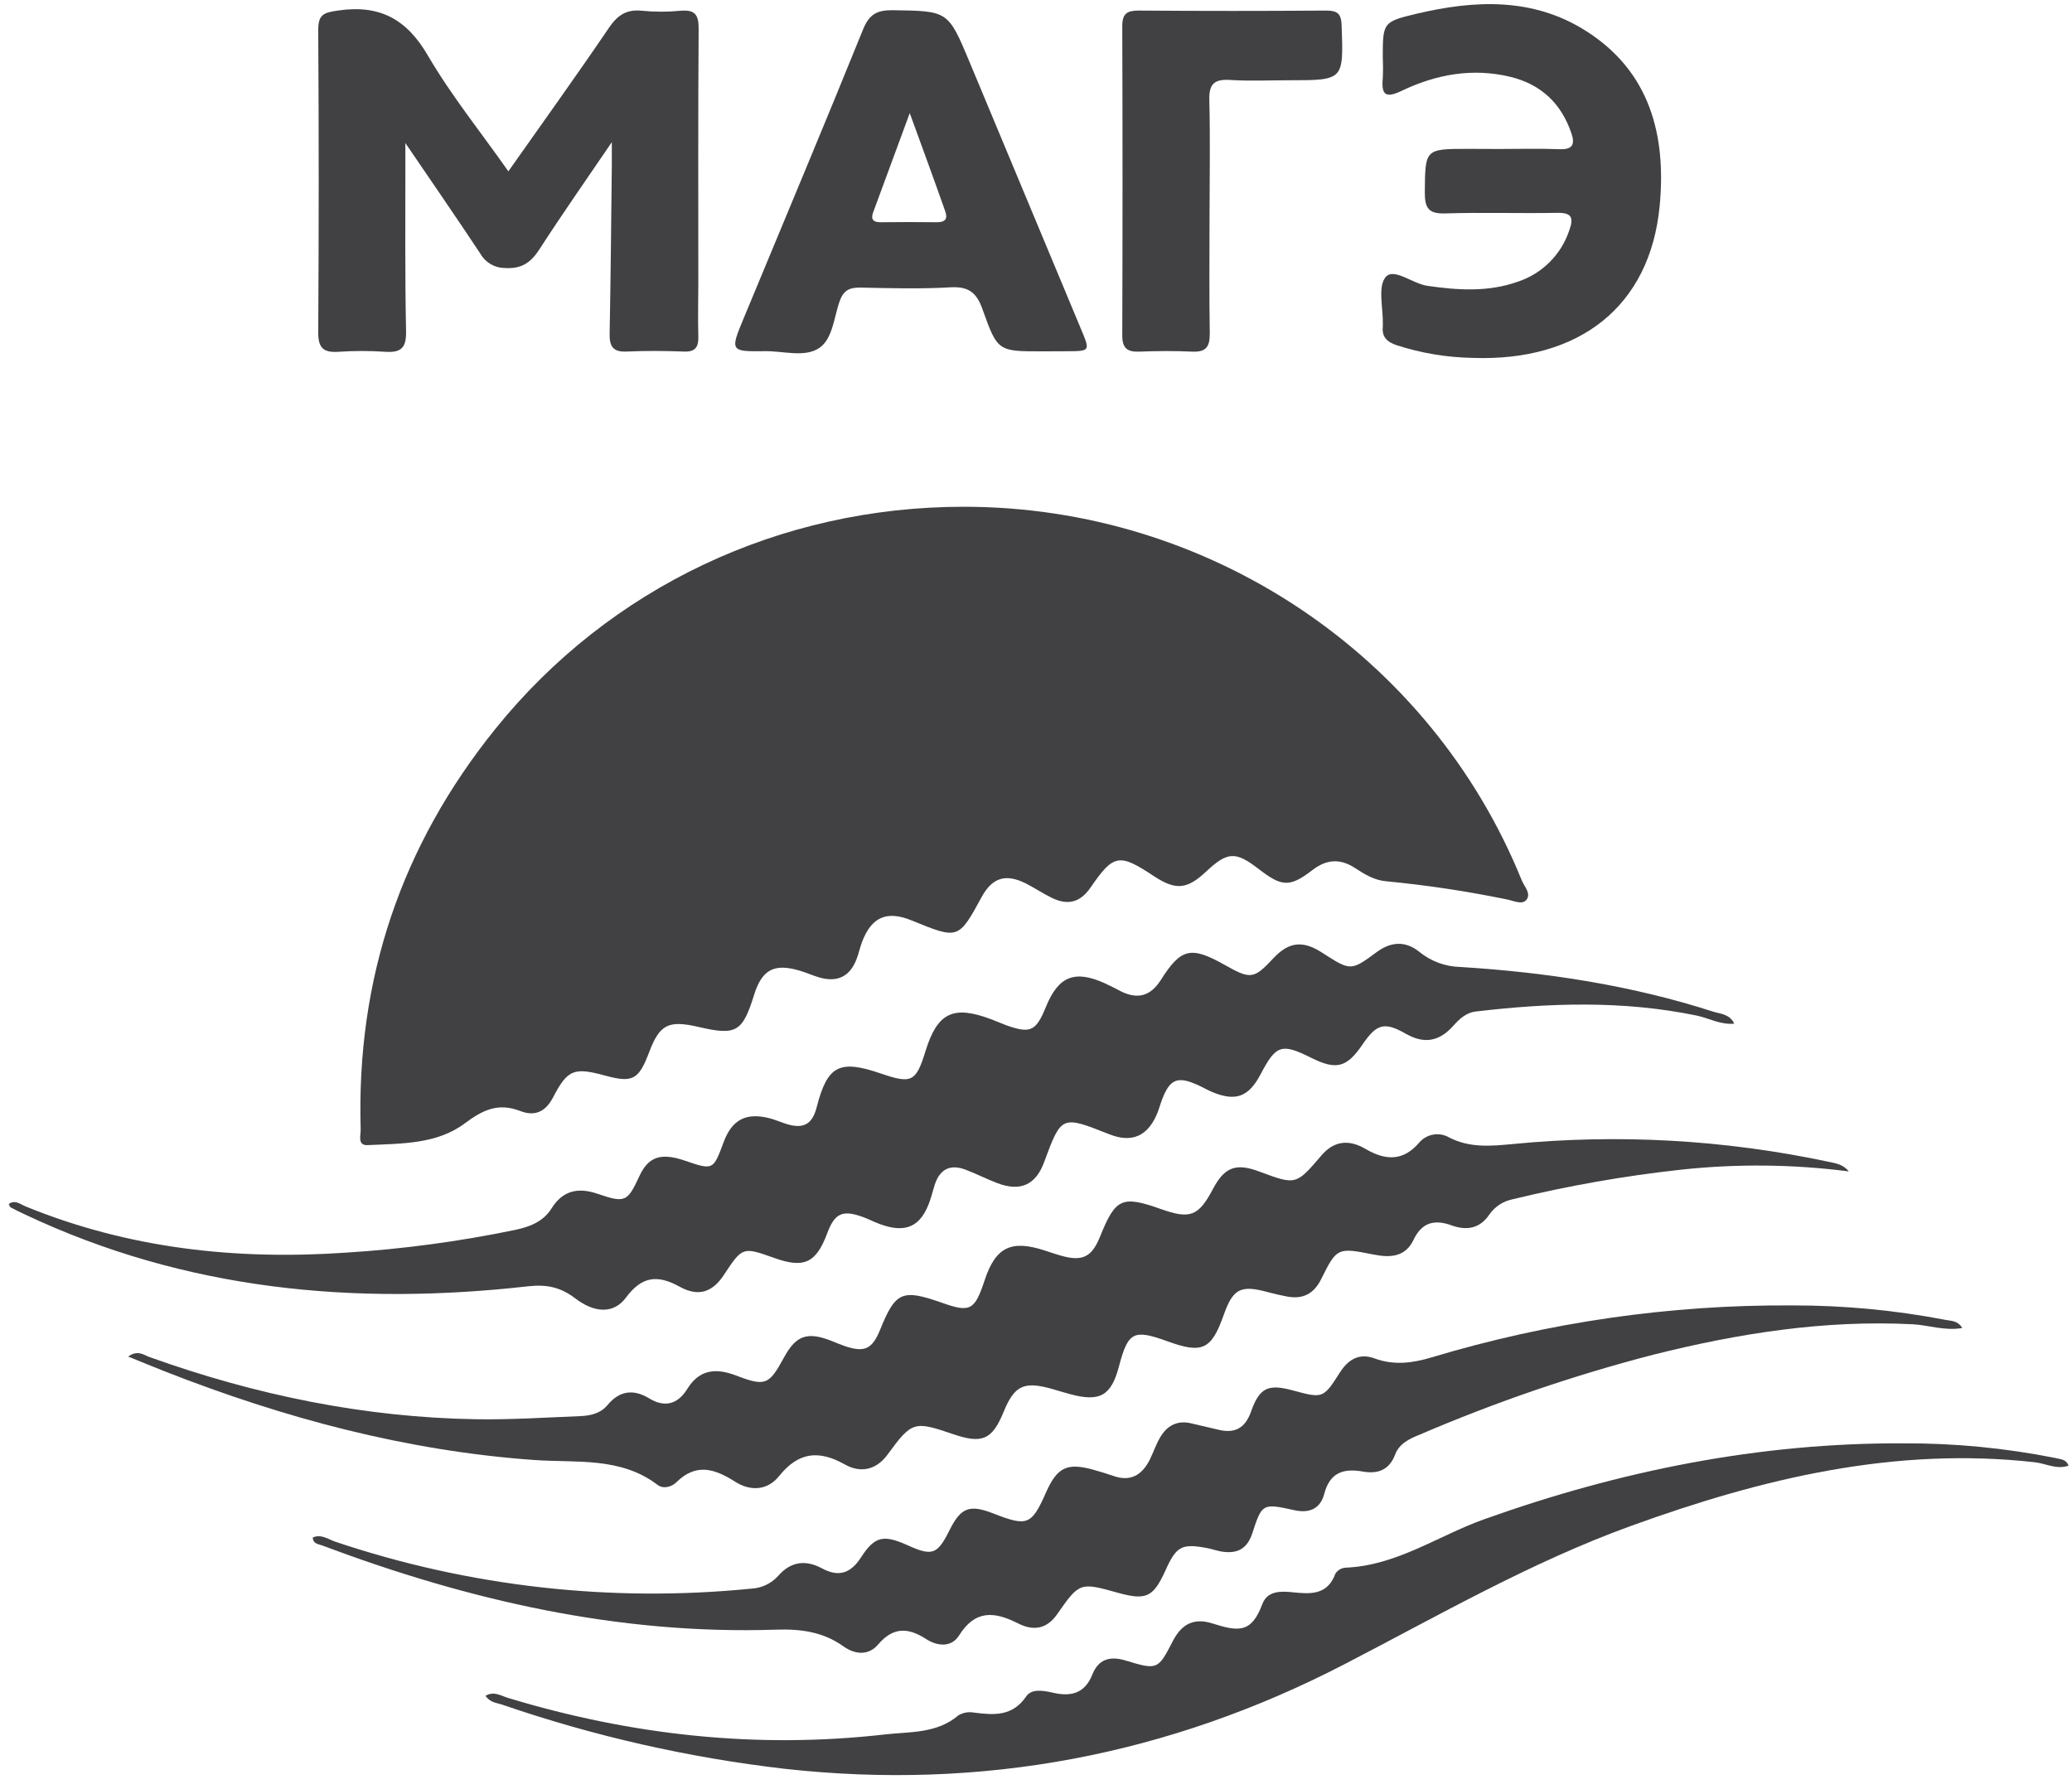 <svg width="88" height="76" viewBox="0 0 88 76" fill="none" xmlns="http://www.w3.org/2000/svg">
<path d="M40.936 21.527C51.349 21.527 60.755 27.825 64.629 37.394C64.738 37.663 65.057 37.977 64.812 38.242C64.625 38.442 64.271 38.259 63.991 38.206C62.303 37.859 60.597 37.602 58.881 37.437C58.362 37.394 57.956 37.139 57.548 36.873C56.913 36.459 56.339 36.498 55.731 36.967C54.774 37.703 54.435 37.672 53.452 36.911C52.469 36.151 52.127 36.179 51.218 37.031C50.411 37.787 49.931 37.827 49.003 37.215C47.536 36.245 47.299 36.272 46.318 37.701C45.876 38.342 45.349 38.465 44.687 38.148C44.3 37.962 43.941 37.717 43.557 37.523C42.712 37.102 42.142 37.283 41.696 38.098C40.706 39.913 40.706 39.913 38.716 39.099C37.667 38.67 37.017 38.95 36.613 40.011C36.521 40.253 36.47 40.509 36.376 40.751C36.09 41.492 35.552 41.742 34.795 41.521C34.521 41.442 34.256 41.322 33.982 41.239C32.886 40.908 32.364 41.182 32.029 42.257C31.533 43.845 31.272 43.997 29.674 43.626C28.384 43.327 28.017 43.513 27.565 44.709C27.124 45.873 26.865 46.008 25.697 45.69C24.387 45.333 24.107 45.426 23.494 46.608C23.166 47.24 22.711 47.435 22.084 47.192C21.163 46.836 20.505 47.148 19.734 47.724C18.547 48.612 17.039 48.577 15.612 48.645C15.166 48.666 15.327 48.216 15.318 47.971C15.13 41.592 17.041 35.919 21.049 30.951C25.908 24.929 33.144 21.526 40.936 21.527Z" fill="#414042"/>
<path d="M0.371 51.148C0.642 50.947 0.869 51.16 1.085 51.248C5.459 53.036 10.009 53.534 14.696 53.212C17.105 53.061 19.501 52.739 21.865 52.25C22.5 52.114 23.074 51.904 23.439 51.312C23.907 50.574 24.555 50.429 25.384 50.714C26.557 51.117 26.651 51.049 27.152 49.968C27.537 49.137 28.062 48.957 29.08 49.302C30.289 49.715 30.289 49.715 30.733 48.52C31.091 47.557 31.691 47.245 32.698 47.507C32.947 47.573 33.185 47.68 33.432 47.756C34.099 47.953 34.495 47.787 34.686 47.034C35.142 45.247 35.661 45.004 37.411 45.603C38.721 46.054 38.907 45.959 39.312 44.636C39.815 43.017 40.487 42.692 42.092 43.297C42.306 43.378 42.515 43.469 42.731 43.551C43.768 43.919 43.999 43.808 44.422 42.771C44.953 41.467 45.644 41.191 46.926 41.771C47.161 41.878 47.391 41.999 47.617 42.117C48.325 42.462 48.864 42.315 49.302 41.629C50.166 40.264 50.587 40.183 52.037 41.002C53.117 41.612 53.257 41.591 54.086 40.702C54.736 40.01 55.326 39.938 56.145 40.465C57.365 41.251 57.369 41.258 58.474 40.442C59.09 39.99 59.703 39.965 60.29 40.442C60.78 40.839 61.388 41.062 62.018 41.077C65.669 41.303 69.275 41.85 72.767 42.977C73.072 43.074 73.458 43.07 73.655 43.485C73.057 43.54 72.571 43.245 72.049 43.139C68.939 42.498 65.821 42.599 62.694 42.967C62.248 43.019 61.973 43.298 61.704 43.596C61.12 44.243 60.482 44.358 59.703 43.912C58.789 43.393 58.466 43.492 57.859 44.382C57.198 45.351 56.75 45.467 55.689 44.936C54.431 44.307 54.196 44.383 53.543 45.627C53.037 46.593 52.488 46.802 51.501 46.396C51.29 46.31 51.092 46.191 50.881 46.096C50.017 45.703 49.69 45.831 49.357 46.7C49.274 46.915 49.219 47.139 49.127 47.348C48.719 48.283 48.049 48.558 47.099 48.178C45.081 47.379 45.081 47.379 44.345 49.368C43.99 50.329 43.349 50.628 42.373 50.265C41.917 50.092 41.482 49.871 41.027 49.695C40.359 49.434 39.91 49.662 39.694 50.344C39.623 50.562 39.571 50.787 39.496 51.004C39.116 52.112 38.472 52.411 37.356 51.994C37.114 51.904 36.882 51.783 36.641 51.695C35.777 51.384 35.452 51.54 35.134 52.386C34.662 53.651 34.153 53.891 32.888 53.44C31.537 52.958 31.537 52.958 30.726 54.185C30.263 54.876 29.676 55.108 28.867 54.66C27.915 54.133 27.255 54.221 26.588 55.118C26.08 55.809 25.27 55.795 24.436 55.158C23.822 54.688 23.238 54.555 22.454 54.639C15.064 55.476 7.878 54.812 1.06 51.59C0.853 51.493 0.646 51.395 0.444 51.286C0.421 51.265 0.402 51.205 0.371 51.148Z" fill="#414042"/>
<path d="M78.518 49.761C76.148 49.456 73.751 49.432 71.375 49.69C68.975 49.954 66.594 50.373 64.248 50.944C63.847 51.023 63.491 51.254 63.257 51.589C62.849 52.197 62.286 52.28 61.665 52.059C60.922 51.786 60.387 51.926 60.033 52.67C59.678 53.415 59.02 53.429 58.333 53.292C56.819 52.993 56.778 52.992 56.124 54.313C55.81 54.958 55.347 55.202 54.666 55.077C54.385 55.025 54.105 54.96 53.828 54.885C52.686 54.576 52.363 54.745 51.964 55.882C51.446 57.335 51.059 57.517 49.578 56.976C48.144 56.458 47.912 56.572 47.525 58.038C47.194 59.295 46.717 59.566 45.442 59.222C45.193 59.155 44.946 59.077 44.697 59.006C43.487 58.66 43.083 58.852 42.623 59.982C42.136 61.161 41.717 61.346 40.478 60.922C38.828 60.359 38.733 60.371 37.699 61.786C37.193 62.477 36.521 62.571 35.878 62.208C34.762 61.582 33.902 61.689 33.088 62.705C32.585 63.327 31.866 63.355 31.213 62.937C30.349 62.391 29.567 62.14 28.729 62.964C28.534 63.156 28.183 63.272 27.924 63.075C26.348 61.876 24.468 62.149 22.694 62.021C17.25 61.634 12.056 60.24 7 58.256C6.504 58.063 6.014 57.857 5.445 57.627C5.85 57.332 6.105 57.56 6.344 57.646C10.836 59.257 15.465 60.217 20.251 60.29C21.714 60.312 23.188 60.215 24.643 60.157C25.078 60.138 25.506 60.046 25.807 59.682C26.313 59.07 26.911 59.001 27.569 59.402C28.228 59.803 28.779 59.657 29.183 59.013C29.701 58.165 30.407 58.104 31.269 58.434C32.511 58.909 32.663 58.832 33.3 57.66C33.807 56.732 34.28 56.563 35.287 56.95C35.476 57.023 35.661 57.105 35.849 57.171C36.713 57.472 37.043 57.318 37.383 56.48C38.031 54.873 38.32 54.752 39.975 55.331C41.205 55.77 41.393 55.677 41.82 54.381C42.288 52.971 42.948 52.653 44.389 53.127C44.607 53.199 44.825 53.273 45.046 53.337C45.972 53.6 46.368 53.408 46.724 52.523C47.378 50.899 47.653 50.775 49.3 51.359C50.547 51.803 50.903 51.666 51.513 50.512C52.007 49.576 52.489 49.395 53.486 49.768C55.041 50.346 55.041 50.35 56.128 49.077C56.674 48.439 57.313 48.41 57.983 48.8C58.835 49.298 59.583 49.35 60.283 48.529C60.438 48.351 60.651 48.233 60.884 48.196C61.117 48.159 61.355 48.205 61.558 48.325C62.434 48.774 63.345 48.684 64.259 48.598C68.731 48.162 73.244 48.415 77.64 49.348C77.95 49.413 78.283 49.457 78.518 49.761Z" fill="#414042"/>
<path d="M13.281 65.316C13.627 65.152 13.938 65.385 14.232 65.489C19.918 67.402 25.946 68.082 31.915 67.485C32.35 67.462 32.759 67.267 33.05 66.944C33.59 66.325 34.217 66.253 34.908 66.623C35.63 67.011 36.133 66.832 36.573 66.151C37.149 65.257 37.527 65.187 38.524 65.632C39.595 66.12 39.808 66.045 40.33 64.998C40.81 64.036 41.178 63.898 42.196 64.295C43.633 64.858 43.813 64.786 44.423 63.405C44.901 62.324 45.326 62.12 46.456 62.441C46.733 62.519 47.009 62.6 47.279 62.695C48.018 62.958 48.504 62.659 48.834 62.004C48.986 61.695 49.096 61.363 49.269 61.066C49.554 60.574 49.983 60.326 50.57 60.459C50.962 60.548 51.355 60.643 51.745 60.734C52.445 60.907 52.885 60.67 53.136 59.958C53.495 58.941 53.868 58.782 54.908 59.065C56.189 59.411 56.199 59.411 56.914 58.293C57.272 57.731 57.751 57.472 58.373 57.704C59.206 58.011 59.983 57.906 60.809 57.66C65.77 56.166 70.927 55.422 76.108 55.454C78.295 55.45 80.477 55.655 82.624 56.068C82.869 56.118 83.142 56.088 83.339 56.413C82.593 56.546 81.912 56.289 81.222 56.254C77.48 56.066 73.831 56.641 70.22 57.547C66.828 58.426 63.508 59.563 60.289 60.947C59.855 61.12 59.425 61.327 59.252 61.792C58.998 62.46 58.502 62.623 57.87 62.51C57.047 62.367 56.477 62.559 56.242 63.461C56.08 64.077 55.624 64.3 54.969 64.152C53.625 63.856 53.599 63.865 53.191 65.121C52.97 65.812 52.531 66.016 51.874 65.909C51.676 65.876 51.486 65.805 51.289 65.767C50.193 65.555 49.96 65.679 49.499 66.711C48.98 67.849 48.683 67.994 47.486 67.663C45.872 67.215 45.853 67.201 44.894 68.578C44.43 69.242 43.842 69.269 43.234 68.96C42.235 68.454 41.418 68.376 40.73 69.478C40.402 69.997 39.799 69.929 39.334 69.627C38.567 69.131 37.937 69.109 37.299 69.853C36.883 70.344 36.309 70.287 35.815 69.933C34.951 69.313 33.99 69.193 32.954 69.228C26.269 69.449 19.893 67.984 13.68 65.65C13.516 65.586 13.305 65.591 13.281 65.316Z" fill="#414042"/>
<path d="M21.591 7.278C23.036 5.224 24.477 3.223 25.861 1.183C26.229 0.64 26.61 0.388 27.265 0.457C27.81 0.51 28.358 0.51 28.903 0.457C29.518 0.402 29.677 0.63 29.672 1.229C29.646 4.826 29.658 8.424 29.658 12.023C29.658 12.771 29.637 13.519 29.658 14.269C29.675 14.737 29.541 14.96 29.033 14.934C28.228 14.903 27.419 14.898 26.614 14.934C26.021 14.961 25.881 14.701 25.892 14.163C25.938 11.777 25.957 9.389 25.985 7.002C25.985 6.753 25.985 6.504 25.985 6.038C24.879 7.665 23.865 9.111 22.908 10.594C22.543 11.159 22.148 11.428 21.448 11.385C21.238 11.386 21.032 11.332 20.85 11.227C20.668 11.123 20.516 10.972 20.411 10.791C19.413 9.282 18.384 7.793 17.216 6.076V7.169C17.216 9.472 17.199 11.775 17.246 14.08C17.26 14.78 17.03 14.989 16.363 14.944C15.703 14.899 15.04 14.899 14.38 14.944C13.764 14.984 13.516 14.811 13.516 14.136C13.543 9.847 13.543 5.559 13.516 1.271C13.516 0.607 13.754 0.536 14.352 0.448C16.128 0.187 17.279 0.809 18.186 2.382C19.179 4.078 20.434 5.63 21.591 7.278Z" fill="#414042"/>
<path d="M87.852 62.263C87.346 62.436 86.888 62.17 86.418 62.116C80.459 61.448 74.826 62.807 69.291 64.813C65.028 66.356 61.12 68.615 57.117 70.688C49.646 74.56 41.715 76.072 33.327 75.139C29.244 74.666 25.223 73.753 21.336 72.416C21.105 72.336 20.818 72.333 20.621 72.037C20.979 71.826 21.278 72.037 21.564 72.124C26.801 73.713 32.14 74.301 37.588 73.679C38.652 73.558 39.787 73.648 40.698 72.872C40.897 72.751 41.134 72.708 41.363 72.751C42.215 72.858 42.999 72.924 43.587 72.06C43.816 71.723 44.321 71.816 44.727 71.908C45.48 72.081 46.071 71.946 46.396 71.129C46.645 70.501 47.122 70.33 47.801 70.538C49.162 70.951 49.183 70.931 49.807 69.72C50.18 68.993 50.703 68.711 51.495 68.965C52.595 69.311 53.148 69.387 53.611 68.145C53.822 67.583 54.373 67.587 54.869 67.637C55.64 67.716 56.376 67.782 56.718 66.844C56.765 66.772 56.828 66.713 56.902 66.669C56.976 66.626 57.059 66.601 57.145 66.595C59.322 66.508 61.086 65.232 63.045 64.534C68.81 62.476 74.719 61.285 80.85 61.313C83.007 61.304 85.161 61.512 87.277 61.933C87.5 61.994 87.752 61.973 87.852 62.263Z" fill="#414042"/>
<path d="M44.268 14.925C42.395 14.925 42.368 14.937 41.727 13.135C41.476 12.423 41.131 12.162 40.365 12.205C39.104 12.28 37.832 12.242 36.564 12.217C36.108 12.209 35.837 12.304 35.664 12.787C35.415 13.479 35.37 14.406 34.783 14.79C34.166 15.194 33.273 14.908 32.501 14.918C31.011 14.939 31.004 14.918 31.585 13.52C33.278 9.434 34.994 5.356 36.654 1.253C36.918 0.6 37.254 0.425 37.92 0.434C40.269 0.47 40.265 0.446 41.184 2.649C42.764 6.441 44.346 10.233 45.931 14.025C46.302 14.914 46.297 14.916 45.302 14.921L44.268 14.925ZM38.638 4.805C38.081 6.32 37.584 7.67 37.083 9.021C36.975 9.313 37.083 9.443 37.394 9.441C38.194 9.432 38.995 9.43 39.795 9.441C40.16 9.441 40.258 9.28 40.141 8.964C39.674 7.634 39.184 6.305 38.638 4.805Z" fill="#414042"/>
<path d="M63.652 6.329C64.516 6.329 65.38 6.305 66.243 6.338C66.802 6.36 66.895 6.117 66.739 5.662C66.309 4.391 65.445 3.577 64.137 3.262C62.527 2.875 60.988 3.161 59.526 3.86C58.849 4.185 58.662 4.033 58.728 3.326C58.742 3.039 58.742 2.75 58.728 2.462C58.728 0.954 58.728 0.925 60.174 0.581C62.641 -0.001 65.107 -0.11 67.346 1.307C70.084 3.034 70.774 5.761 70.487 8.753C70.079 13.007 67.087 15.367 62.539 15.203C61.446 15.183 60.361 15.002 59.32 14.666C58.902 14.524 58.679 14.31 58.731 13.861C58.733 13.832 58.733 13.803 58.731 13.774C58.748 13.083 58.505 12.176 58.852 11.768C59.199 11.361 59.991 12.05 60.621 12.142C61.917 12.33 63.201 12.413 64.457 11.969C64.965 11.802 65.427 11.52 65.807 11.143C66.187 10.767 66.473 10.307 66.644 9.8C66.847 9.244 66.758 9.028 66.126 9.042C64.543 9.071 62.959 9.016 61.376 9.066C60.671 9.089 60.513 8.835 60.513 8.18C60.53 6.326 60.512 6.324 62.358 6.324L63.652 6.329Z" fill="#414042"/>
<path d="M51.37 9.183C51.37 10.852 51.353 12.523 51.38 14.194C51.38 14.76 51.191 14.964 50.629 14.937C49.883 14.902 49.133 14.909 48.383 14.937C47.878 14.956 47.662 14.795 47.664 14.246C47.679 9.869 47.679 5.492 47.664 1.114C47.664 0.565 47.877 0.446 48.379 0.449C51.029 0.469 53.678 0.469 56.327 0.449C56.802 0.449 56.963 0.581 56.98 1.076C57.063 3.409 57.079 3.409 54.753 3.409C53.919 3.409 53.082 3.449 52.25 3.397C51.583 3.354 51.341 3.554 51.361 4.252C51.403 5.902 51.372 7.544 51.37 9.183Z" fill="#414042"/>
</svg>
